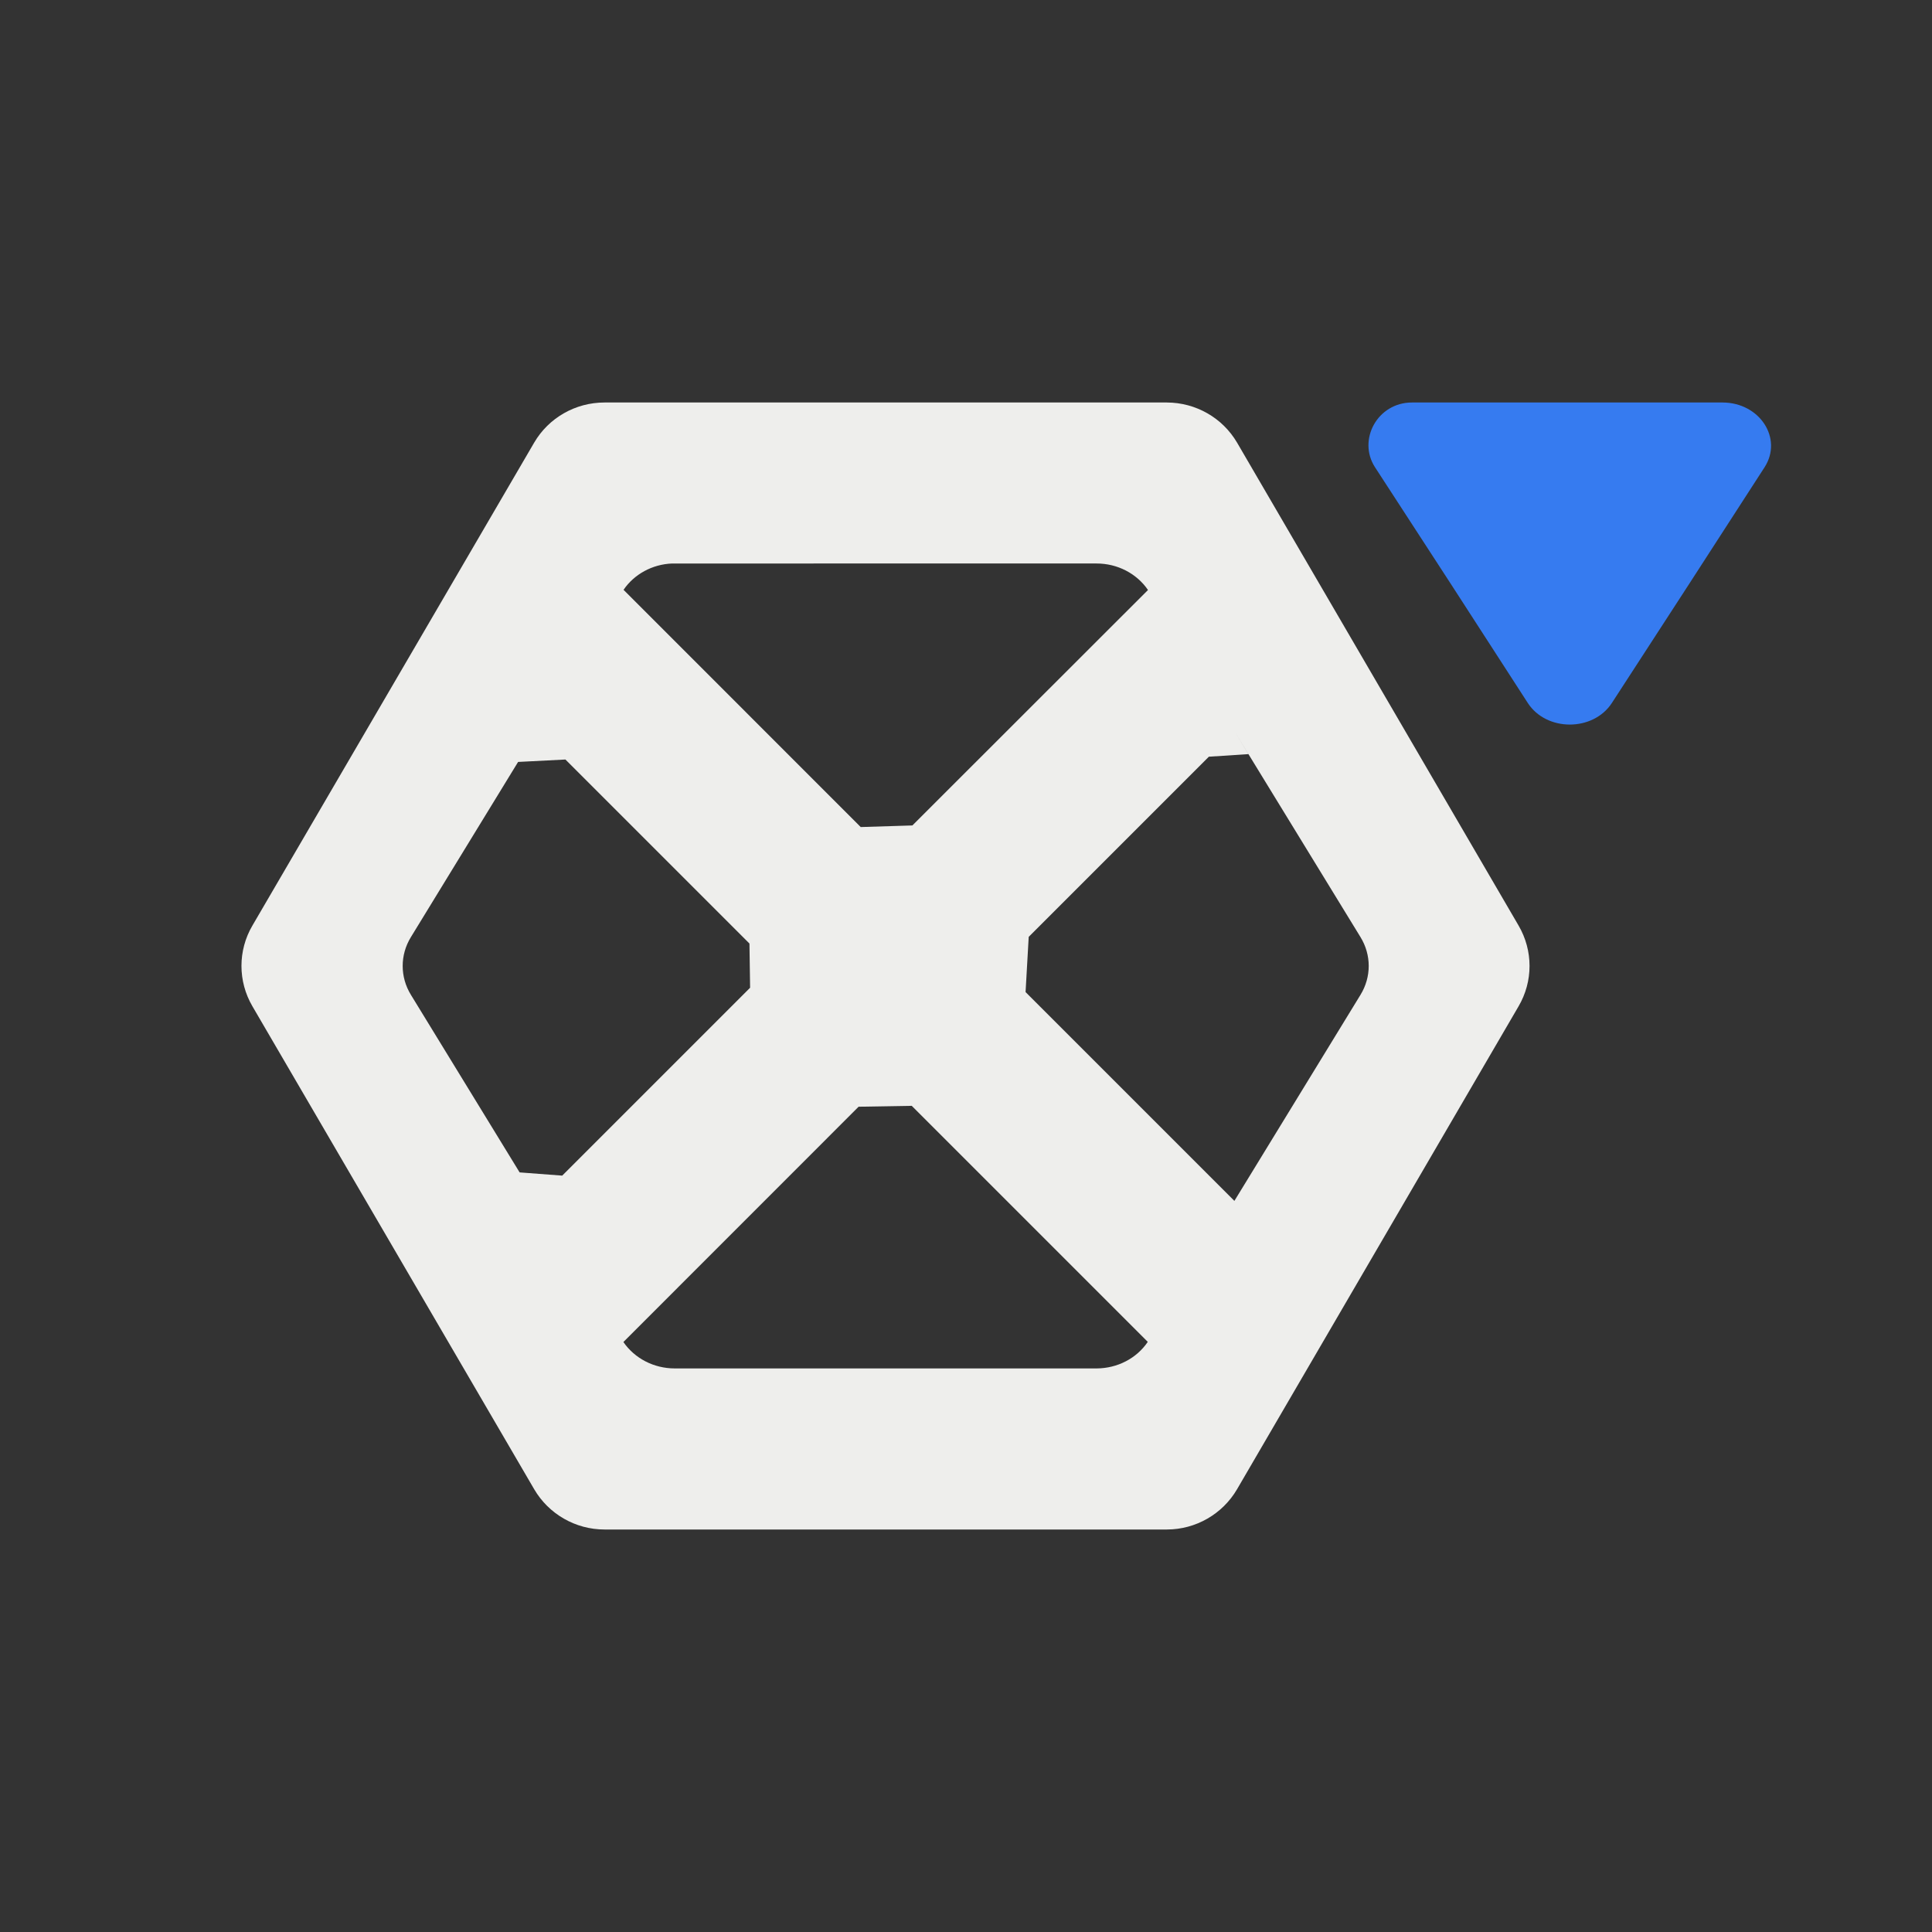 <?xml version="1.0" encoding="UTF-8" standalone="no"?>
<svg
   width="24"
   height="24"
   version="1.1"
   id="svg11"
   sodipodi:docname="hexchat-fileoffer.svg"
   inkscape:version="1.1.2 (0a00cf5339, 2022-02-04)"
   xmlns:inkscape="http://www.inkscape.org/namespaces/inkscape"
   xmlns:sodipodi="http://sodipodi.sourceforge.net/DTD/sodipodi-0.dtd"
   xmlns="http://www.w3.org/2000/svg"
   xmlns:svg="http://www.w3.org/2000/svg">
  <rect width="100%" height="100%" fill="#333333" stroke="none"/>
  <sodipodi:namedview
     id="namedview13"
     pagecolor="#000000"
     bordercolor="#666666"
     borderopacity="1.0"
     inkscape:pageshadow="2"
     inkscape:pageopacity="0"
     inkscape:pagecheckerboard="0"
     showgrid="false"
     inkscape:zoom="31.5"
     inkscape:cx="12"
     inkscape:cy="12"
     inkscape:window-width="1880"
     inkscape:window-height="966"
     inkscape:window-x="0"
     inkscape:window-y="29"
     inkscape:window-maximized="1"
     inkscape:current-layer="g9" />
  <defs
     id="defs3">
    <style
       id="current-color-scheme"
       type="text/css">
   .ColorScheme-Text { color:#eeeeec; } .ColorScheme-Highlight { color:#367bf0; } .ColorScheme-NeutralText { color:#ffcc44; } .ColorScheme-PositiveText { color:#3db47e; } .ColorScheme-NegativeText { color:#dd4747; }
  </style>
  </defs>
  <g
     id="g9">
    <path
       style="fill:currentColor"
       class="ColorScheme-Text"
       d="M 7.509,5 C 7.149,5 6.816,5.19 6.636,5.498 L 3.136,11.497 c -0.182,0.31 -0.182,0.693 0,1.004 L 6.636,18.5 C 6.816,18.808 7.149,19 7.509,19 h 6.987 c 0.359,-4.18e-4 0.691,-0.192 0.871,-0.5 l 3.497,-5.999 c 0.182,-0.31 0.182,-0.693 0,-1.004 L 15.367,5.498 C 15.186,5.19 14.855,5.001 14.495,5 Z m 6.114,2 c 0.258,-1.037e-4 0.497,0.124 0.637,0.328 v 0.002 l -2.926,2.924 v 0 l -0.642,0.02 -2.946,-2.947 C 7.878,7.133 8.103,7.01 8.348,7 Z M 6.671,9.082 7.024,9.435 9.31,11.721 v 0 l 0.008,0.549 -2.334,2.334 -0.529,-0.04 v 0 L 5.105,12.359 c -0.137,-0.222 -0.137,-0.497 0,-0.719 L 6.436,9.465 7.024,9.435 Z m 8.663,0 0.174,0.285 1.392,2.273 c 0.137,0.222 0.137,0.497 0,0.719 l -1.566,2.559 -2.594,-2.594 v 0 l 0.039,-0.686 2.238,-2.238 0.491,-0.032 z m -4.666,4.666 0.658,-0.011 2.932,2.932 c -0.138,0.205 -0.377,0.329 -0.635,0.33 H 8.381 c -0.258,1.07e-4 -0.497,-0.124 -0.637,-0.328 l 2.922,-2.923 z"
       id="path5"
       sodipodi:nodetypes="ccccccccccccccccccccccccccccccccccccccccccccccccccccccc" />
    <path
       style="fill:currentColor"
       class="ColorScheme-Highlight"
       d="M 17.54,5 C 17.11,5 16.862,5.465 17.08,5.803 l 0.952,1.465 0.947,1.465 c 0.232,0.357 0.811,0.357 1.044,0 L 20.974,7.268 21.921,5.803 C 22.149,5.446 21.861,5.002 21.4,5 Z"
       id="path7" />
  </g>
</svg>
